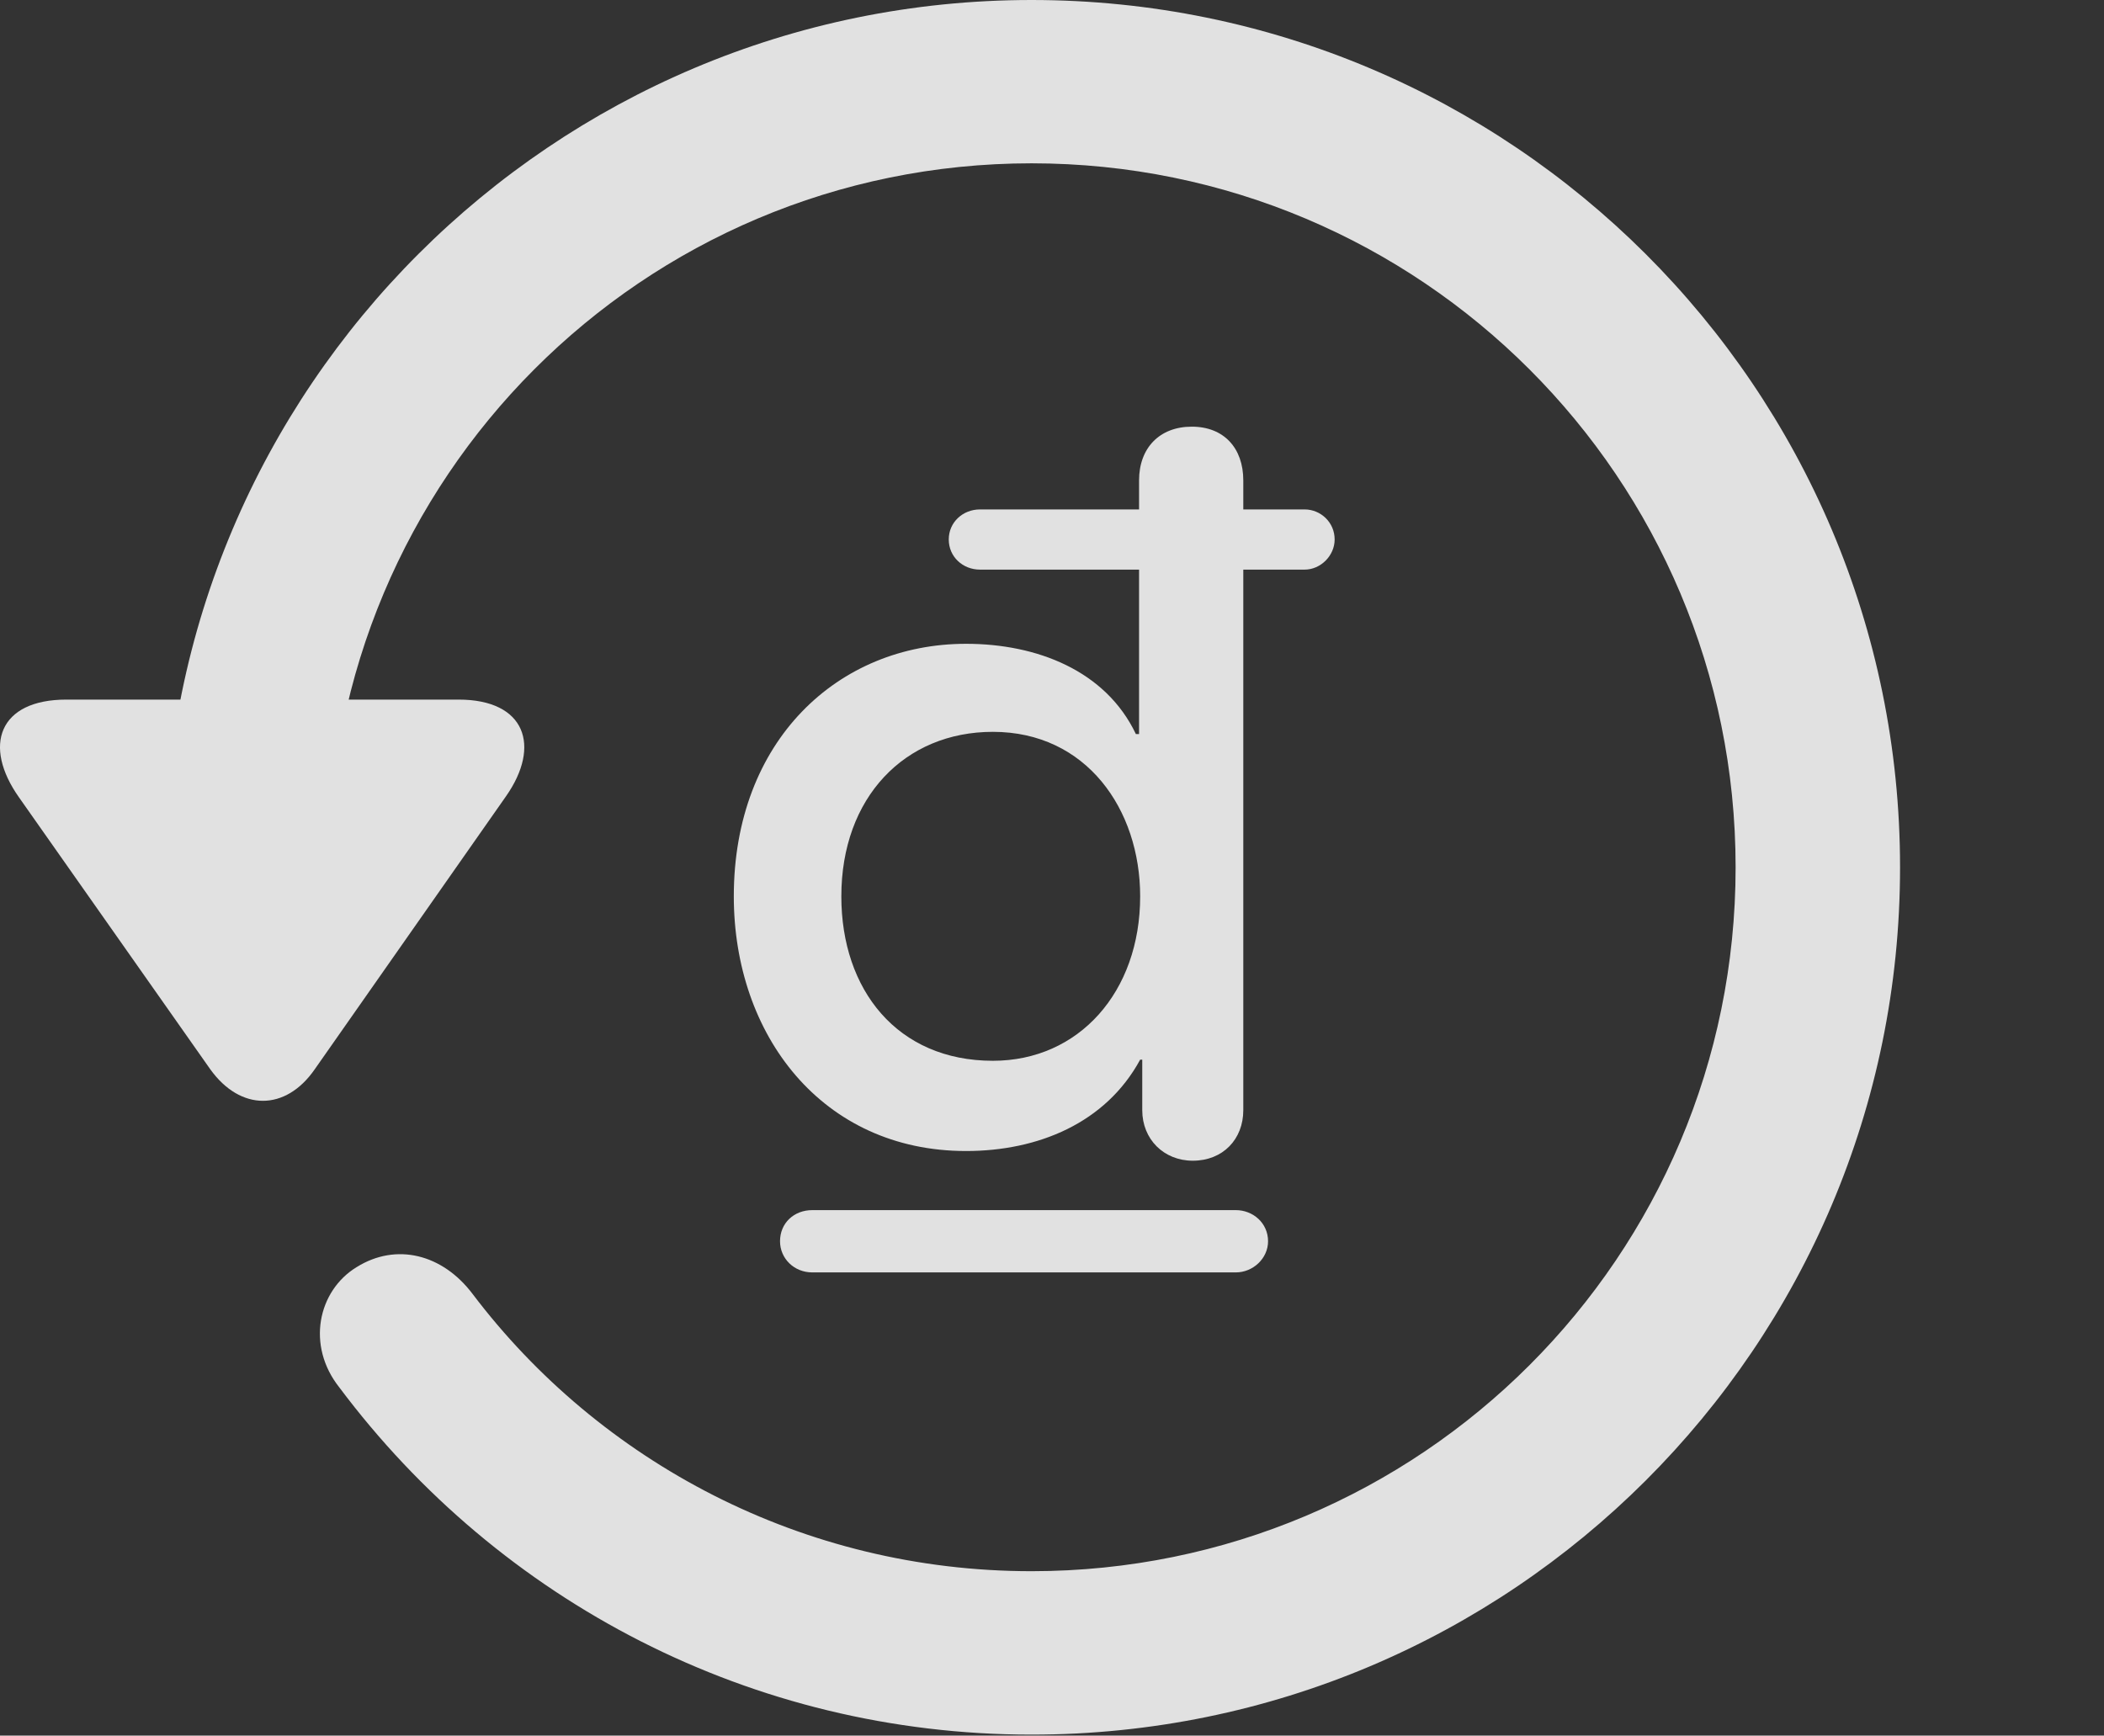 <?xml version="1.0" encoding="UTF-8"?>
<!--Generator: Apple Native CoreSVG 326-->
<!DOCTYPE svg
PUBLIC "-//W3C//DTD SVG 1.1//EN"
       "http://www.w3.org/Graphics/SVG/1.1/DTD/svg11.dtd">
<svg version="1.1" xmlns="http://www.w3.org/2000/svg" xmlns:xlink="http://www.w3.org/1999/xlink" viewBox="0 0 19.116 15.771">
 <rect x="0" y="0" width="19.116" height="15.771" fill="#333333" stroke="none"/>
 <g>
  <rect height="15.771" opacity="0" width="19.116" x="0" y="0"/>
  <path d="M9.372 15.762C13.728 15.762 17.263 12.236 17.263 7.881C17.263 3.525 13.728 0 9.372 0C5.027 0 1.492 3.525 1.492 7.881L2.986 7.881C2.986 4.346 5.837 1.484 9.372 1.484C12.908 1.484 15.769 4.346 15.769 7.881C15.769 11.416 12.908 14.277 9.372 14.277C7.292 14.277 5.447 13.281 4.294 11.758C4.021 11.396 3.601 11.289 3.24 11.514C2.888 11.729 2.781 12.227 3.083 12.607C4.538 14.551 6.833 15.762 9.372 15.762ZM0.603 6.357C-0.012 6.357-0.159 6.777 0.173 7.246L1.911 9.717C2.185 10.098 2.595 10.098 2.859 9.717L4.597 7.236C4.919 6.777 4.773 6.357 4.167 6.357Z" fill="white" fill-opacity="0.85"/>
  <path d="M8.777 10.459C9.431 10.459 10.046 10.205 10.359 9.629L10.378 9.629L10.378 10.088C10.378 10.352 10.574 10.547 10.837 10.547C11.111 10.547 11.296 10.352 11.296 10.088L11.296 5.176L11.853 5.176C11.999 5.176 12.126 5.049 12.126 4.902C12.126 4.746 11.999 4.629 11.853 4.629L11.296 4.629L11.296 4.365C11.296 4.072 11.12 3.877 10.828 3.877C10.534 3.877 10.349 4.072 10.349 4.365L10.349 4.629L8.904 4.629C8.747 4.629 8.62 4.746 8.62 4.902C8.62 5.059 8.747 5.176 8.904 5.176L10.349 5.176L10.349 6.67L10.32 6.67C10.046 6.094 9.421 5.85 8.777 5.85C7.615 5.85 6.667 6.729 6.667 8.145C6.667 9.404 7.468 10.459 8.777 10.459ZM9.021 9.639C8.152 9.639 7.644 8.994 7.644 8.145C7.644 7.246 8.22 6.65 9.021 6.65C9.87 6.65 10.359 7.354 10.359 8.145C10.359 9.014 9.802 9.639 9.021 9.639ZM7.087 11.279C7.087 11.435 7.214 11.562 7.38 11.562L11.228 11.562C11.384 11.562 11.521 11.435 11.521 11.279C11.521 11.113 11.384 10.996 11.228 10.996L7.38 10.996C7.214 10.996 7.087 11.113 7.087 11.279Z" fill="white" fill-opacity="0.85"/>
 </g>
</svg>
